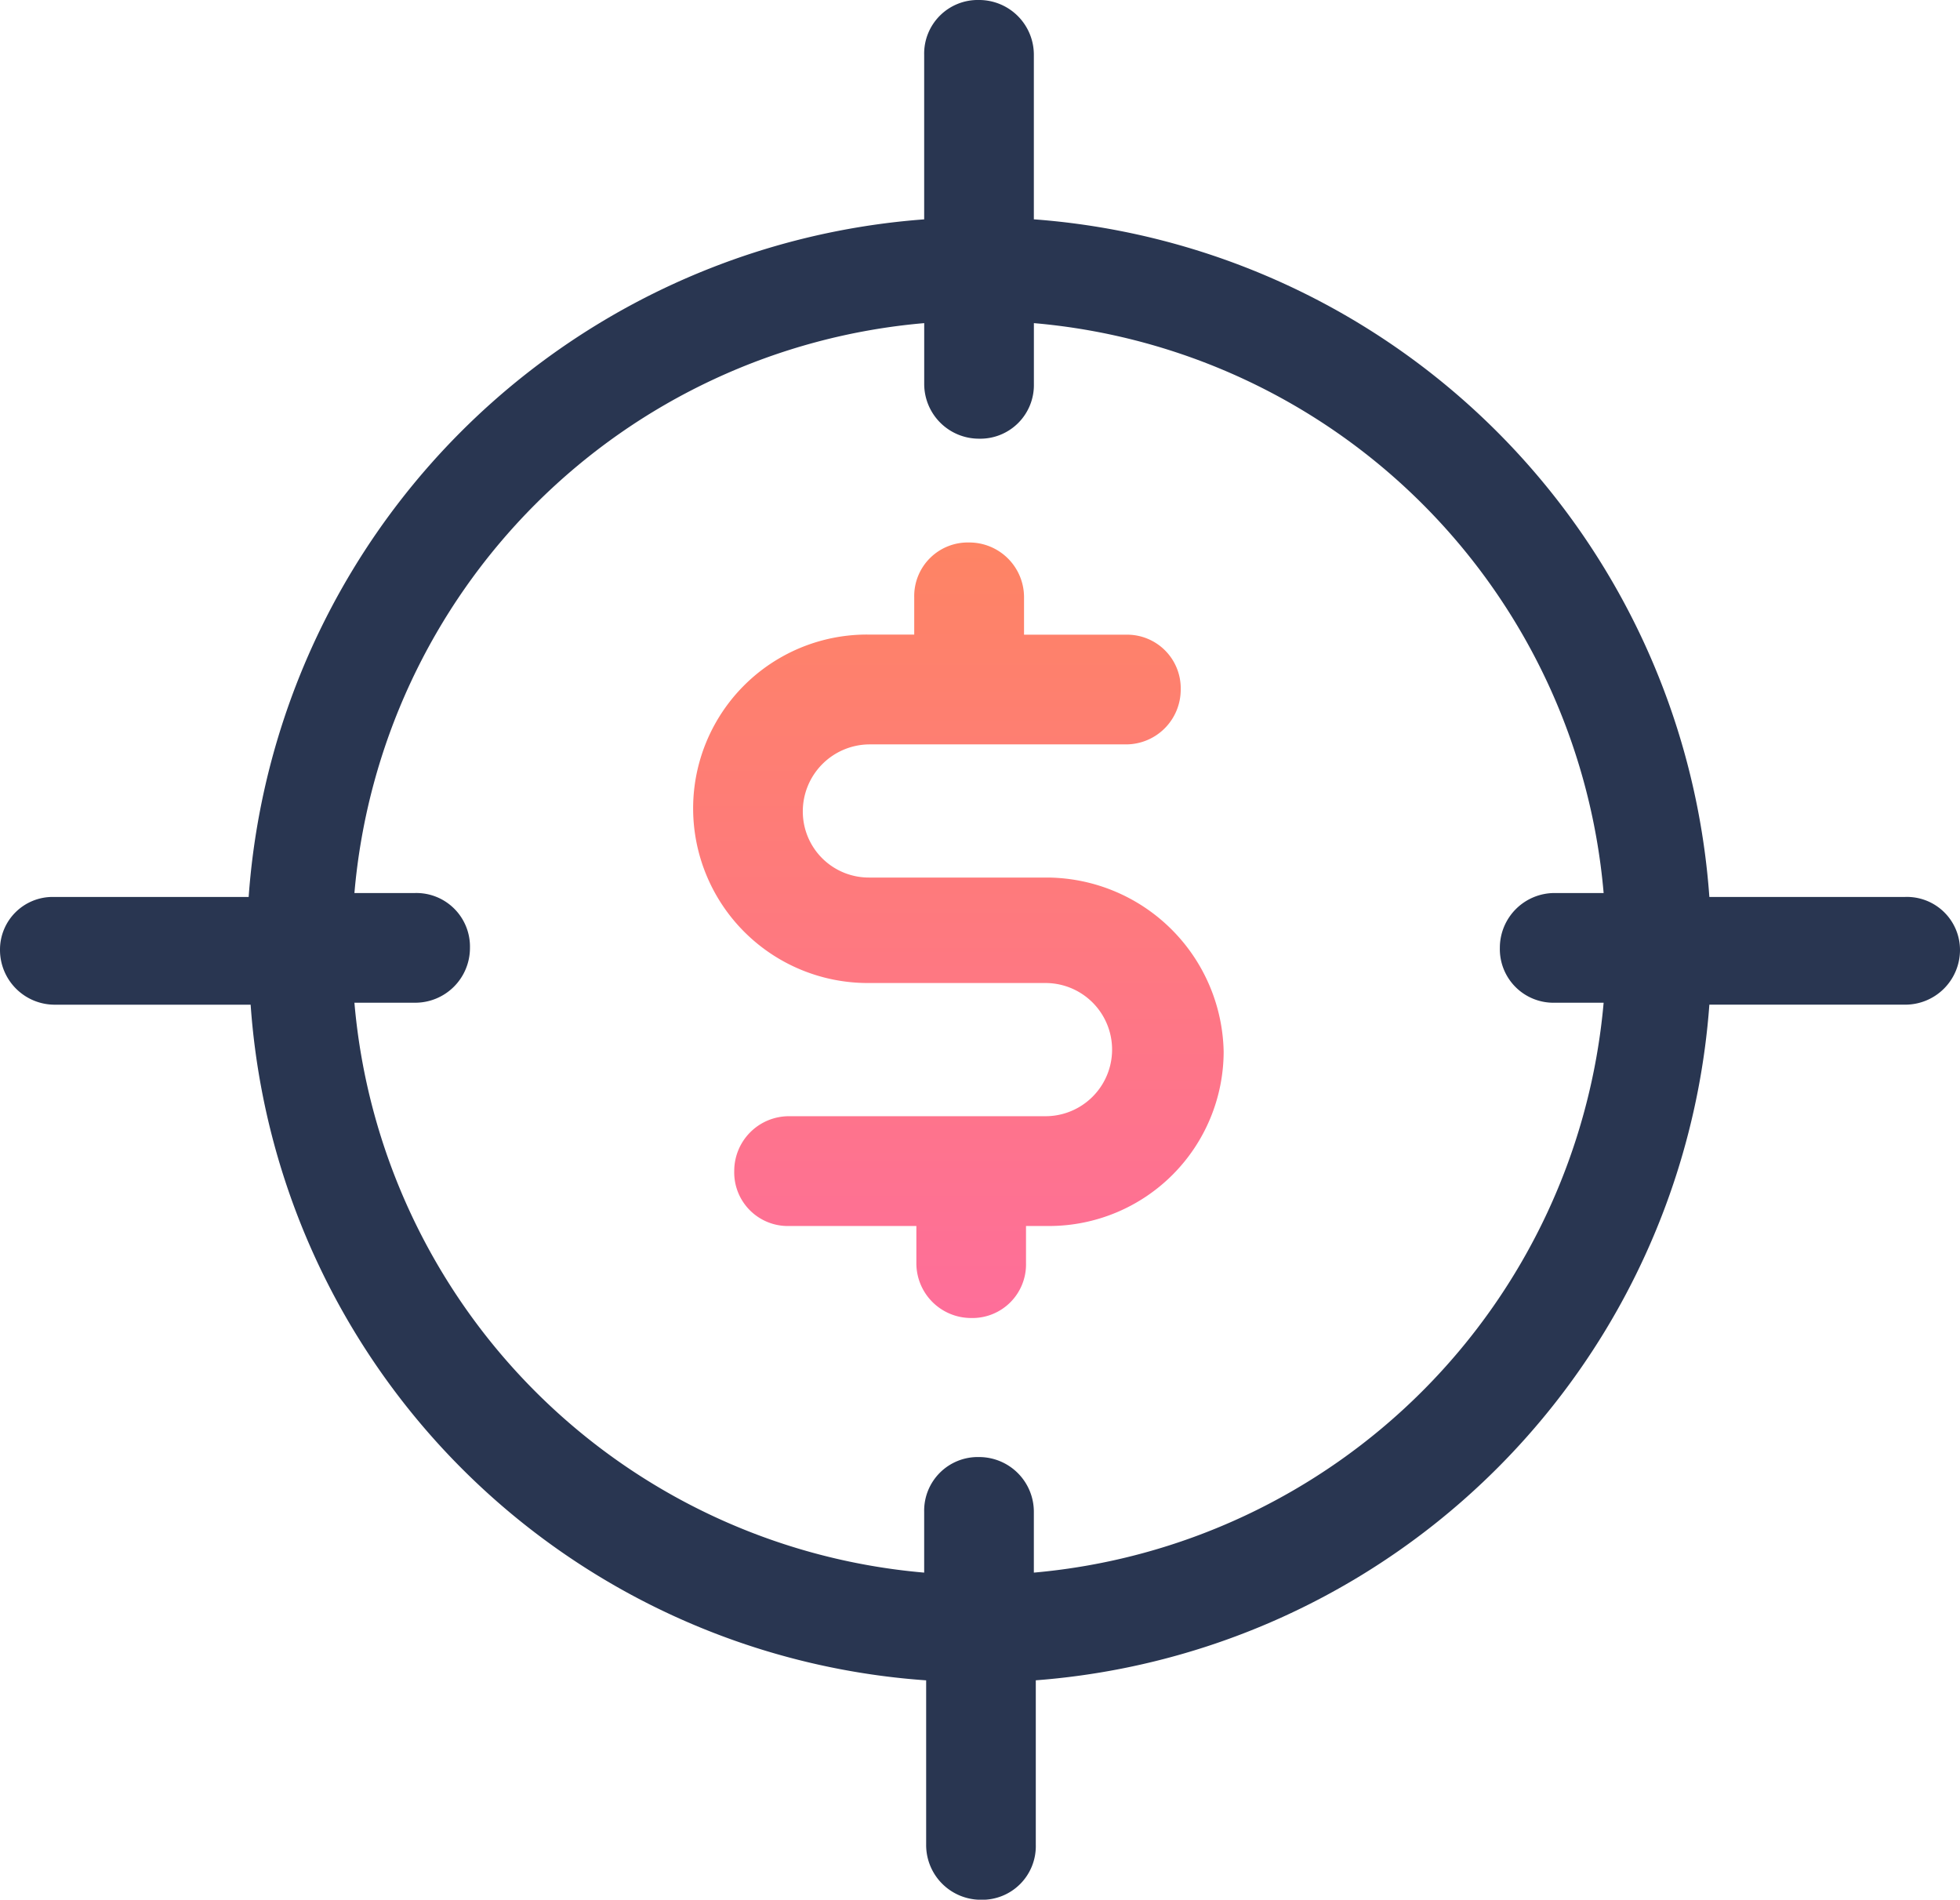 <svg height="56.697" viewBox="0 0 58.509 56.697" width="58.509" xmlns="http://www.w3.org/2000/svg" xmlns:xlink="http://www.w3.org/1999/xlink"><linearGradient id="a" gradientUnits="objectBoundingBox" x1=".5" x2=".5" y2="1"><stop offset="0" stop-color="#fe8464"/><stop offset="1" stop-color="#fe6e9a"/></linearGradient><g transform="translate(0 -1.5)"><path d="m56.872 28.27h-5.845a21.837 21.837 0 0 0 -20.165-20.224v-4.909a1.634 1.634 0 0 0 -1.637-1.637 1.6 1.6 0 0 0 -1.637 1.637v4.91a21.837 21.837 0 0 0 -20.165 20.223h-5.845a1.572 1.572 0 0 0 -1.578 1.579 1.634 1.634 0 0 0 1.637 1.637h5.845a21.733 21.733 0 0 0 20.165 20.165v4.91a1.634 1.634 0 0 0 1.637 1.639 1.6 1.6 0 0 0 1.636-1.64v-4.91a21.822 21.822 0 0 0 20.107-20.165h5.845a1.634 1.634 0 0 0 1.637-1.637 1.585 1.585 0 0 0 -1.637-1.578zm-10.462 3.157h1.461a18.733 18.733 0 0 1 -17.009 17.009v-1.812a1.634 1.634 0 0 0 -1.637-1.637 1.6 1.6 0 0 0 -1.637 1.637v1.812a18.683 18.683 0 0 1 -17.008-17.009h1.812a1.634 1.634 0 0 0 1.637-1.637 1.6 1.6 0 0 0 -1.637-1.637h-1.812a18.683 18.683 0 0 1 17.009-17.009v1.812a1.634 1.634 0 0 0 1.637 1.637 1.6 1.6 0 0 0 1.637-1.637v-1.812a18.683 18.683 0 0 1 17.008 17.009h-1.461a1.634 1.634 0 0 0 -1.637 1.637 1.6 1.6 0 0 0 1.637 1.637z" fill="#293651"/><path d="m45.98 39.2h-5.319a1.971 1.971 0 0 1 -1.987-1.987 2 2 0 0 1 1.987-1.987h7.657a1.634 1.634 0 0 0 1.637-1.637 1.6 1.6 0 0 0 -1.637-1.637h-3.04v-1.115a1.634 1.634 0 0 0 -1.636-1.637 1.6 1.6 0 0 0 -1.642 1.637v1.111h-1.4a5.189 5.189 0 0 0 -5.2 5.2 5.214 5.214 0 0 0 5.2 5.2h5.319a1.987 1.987 0 0 1 0 3.975h-7.655a1.634 1.634 0 0 0 -1.637 1.637 1.6 1.6 0 0 0 1.637 1.64h3.8v1.11a1.634 1.634 0 0 0 1.636 1.636 1.6 1.6 0 0 0 1.637-1.637v-1.109h.7a5.214 5.214 0 0 0 5.2-5.2 5.3 5.3 0 0 0 -5.257-5.2z" fill="url(#a)" transform="translate(-14.709 -11.509)"/></g></svg>